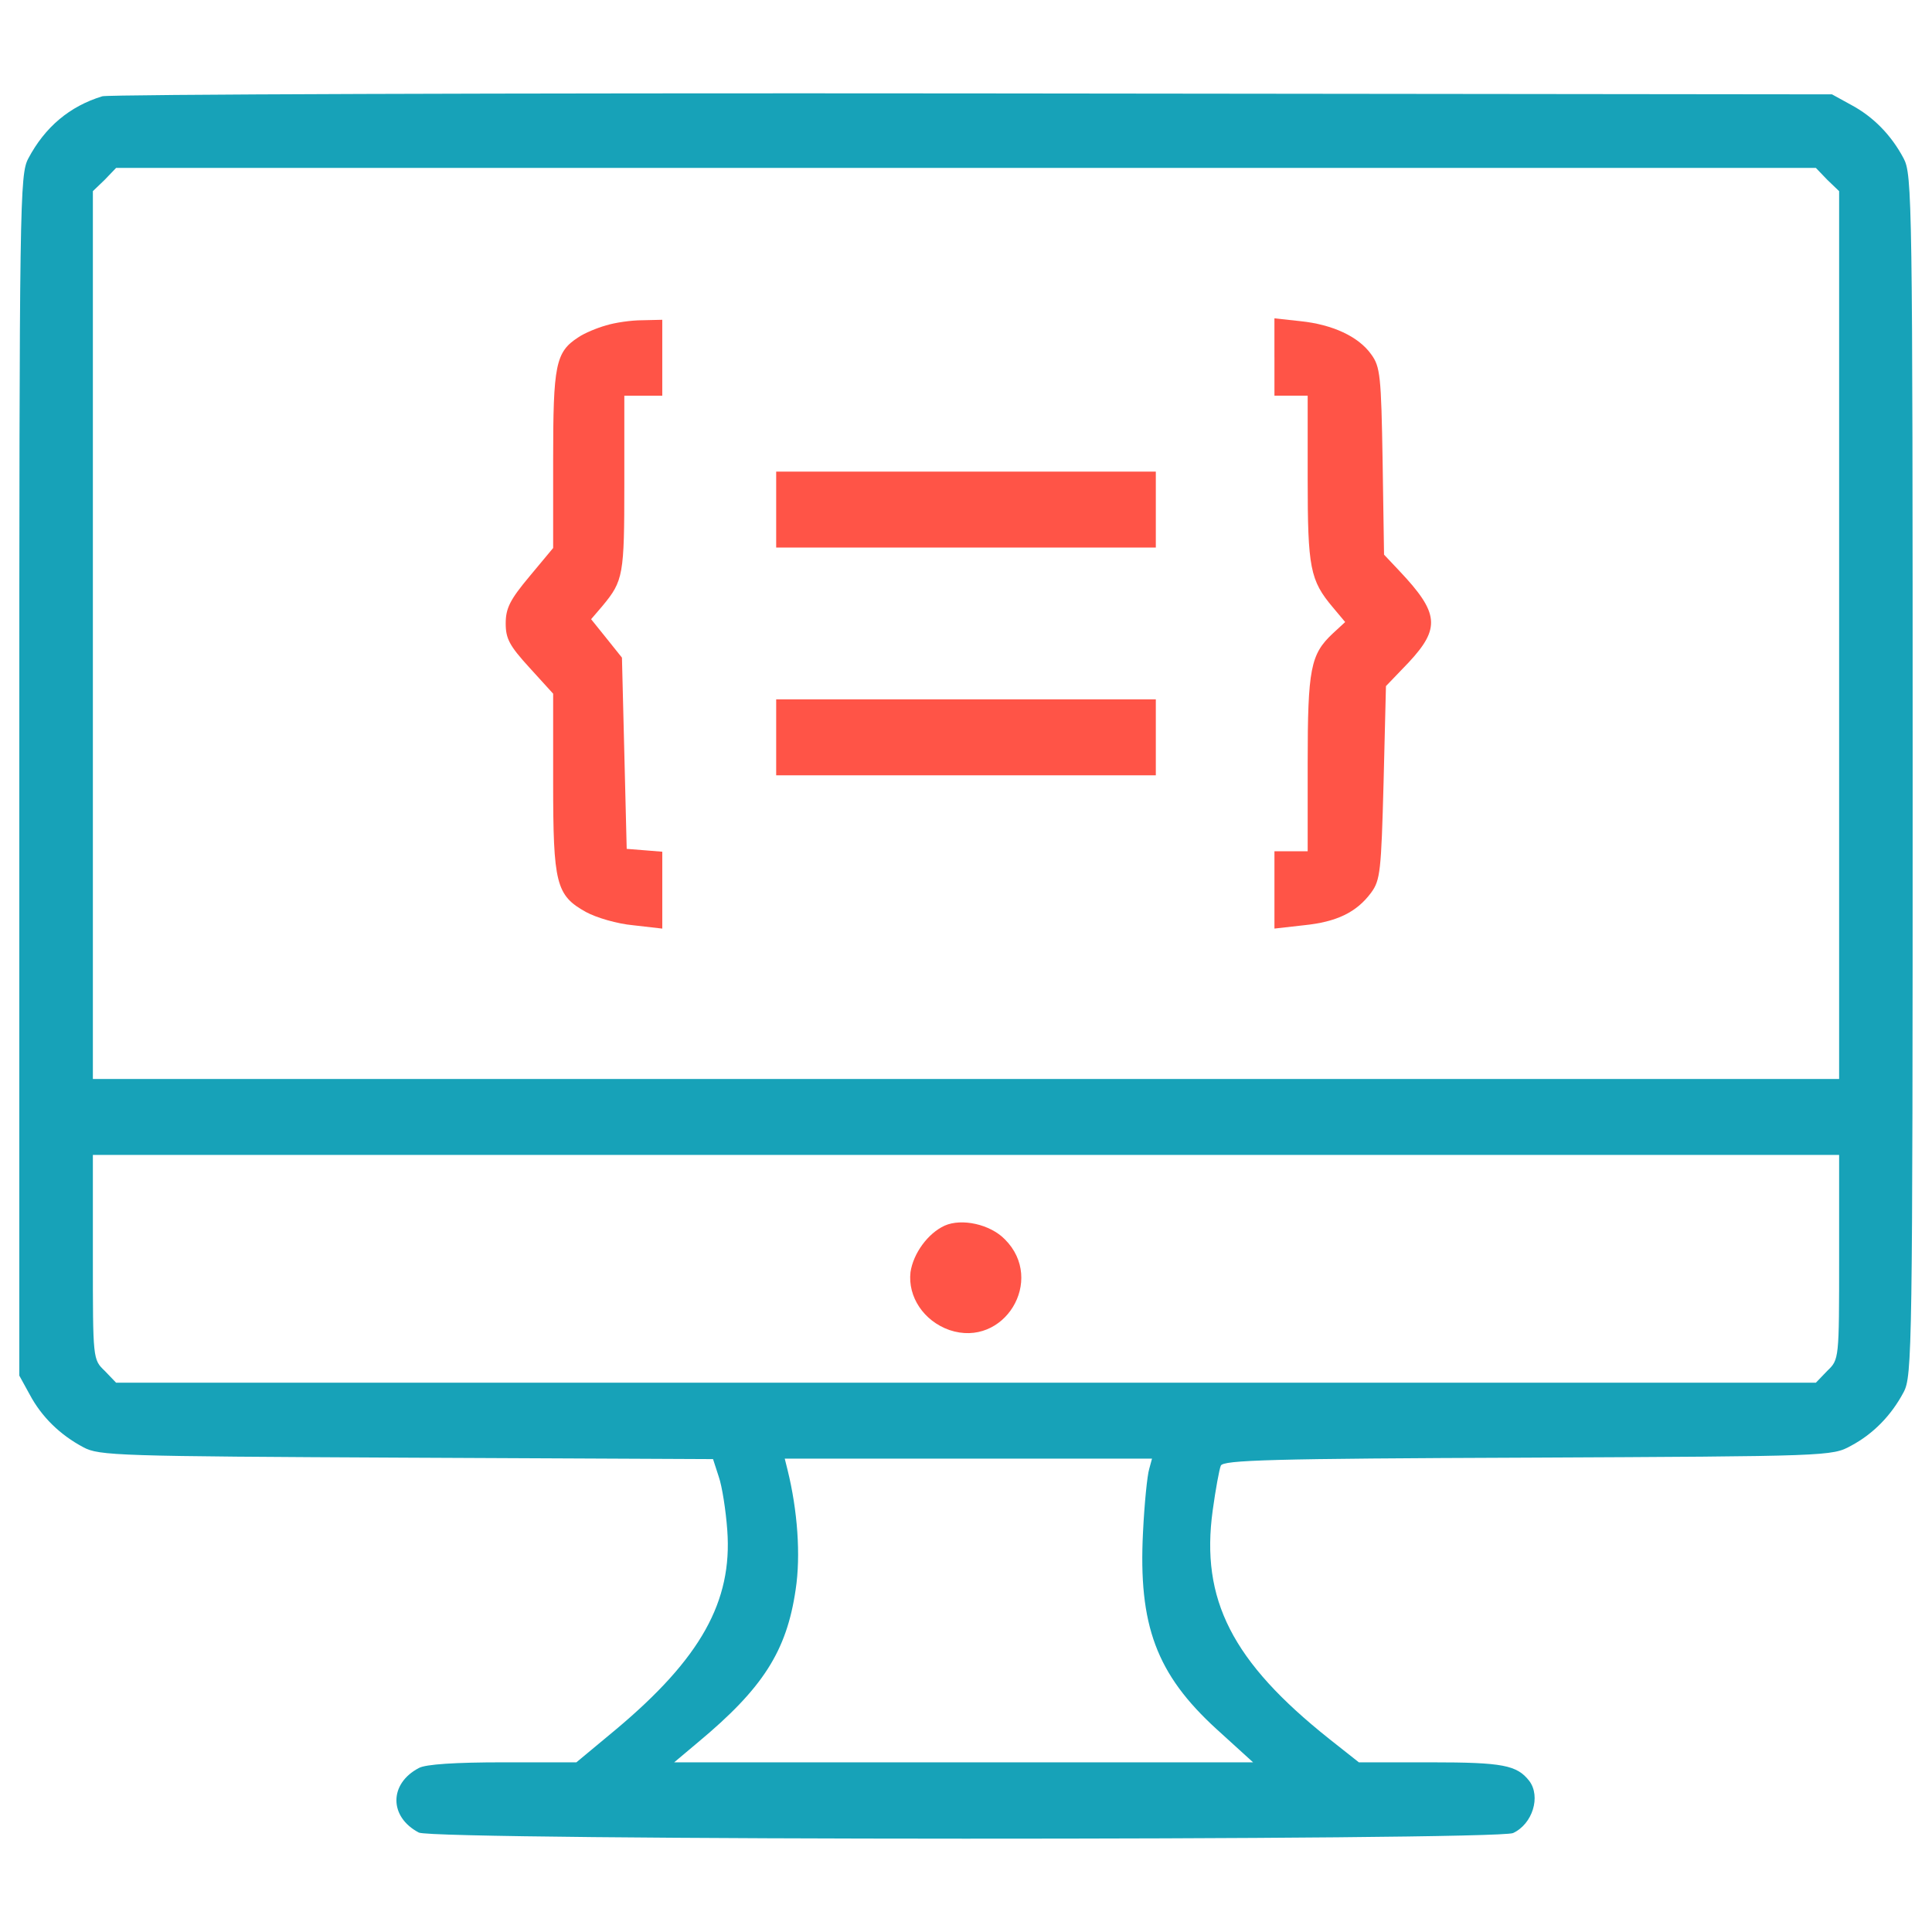 <?xml version="1.0" encoding="utf-8"?>
<!-- Svg Vector Icons : http://www.onlinewebfonts.com/icon -->
<!DOCTYPE svg PUBLIC "-//W3C//DTD SVG 1.1//EN" "http://www.w3.org/Graphics/SVG/1.1/DTD/svg11.dtd">
<svg version="1.1" xmlns="http://www.w3.org/2000/svg" xmlns:xlink="http://www.w3.org/1999/xlink" x="0px" y="0px" viewBox="0 0 1000 1000" enable-background="new 0 0 1000 1000" xml:space="preserve">
<g><g transform="translate(0,511) scale(0.1,-0.1)"><path fill="#17a2b8" d="M529.8,4611.7c-169.5-51.6-297.2-159.6-383.2-321.8c-44.2-83.5-46.7-208.8-46.7-3193v-3107l54-98.2c61.4-115.4,157.2-208.8,277.5-272.6c81-44.2,179.3-46.7,1672.6-54l1586.7-7.4l29.5-90.9c17.2-49.1,36.8-174.4,44.2-277.5c27-368.4-137.5-663.2-577.2-1031.6l-203.9-169.5h-380.7c-243.2,0-400.3-9.8-434.7-29.5c-154.7-81.1-154.7-253,0-334c73.7-41.8,5577.9-41.8,5663.8-2.5c100.7,46.7,144.9,189.1,83.5,270.2c-63.9,81.1-135.1,95.8-508.4,95.8h-373.3l-152.3,120.4c-503.5,400.3-668,722.1-604.2,1183.9c14.7,108,34.4,213.7,41.8,230.9c9.8,29.5,260.4,36.8,1586.7,41.8c1562.1,7.4,1576.9,7.4,1675.1,61.4c115.4,61.4,208.8,157.2,272.6,277.5c44.2,83.5,46.7,208.8,46.7,3193s-2.5,3109.5-46.7,3193c-63.8,120.4-157.2,216.1-272.6,277.5l-98.2,54l-4445.6,4.9C2593,4628.9,564.2,4621.5,529.8,4611.7z M9457.9,4179.4l61.4-58.9v-2299V-474.9H5000H480.7v2296.5v2299l61.4,58.9l58.9,61.4H5000h4398.9L9457.9,4179.4z M9519.3-1396c0-530.5,0-530.5-61.4-589.5l-59-61.4H5000H601l-58.9,61.4c-61.4,58.9-61.4,58.9-61.4,589.5v528.1H5000h4519.3V-1396z M5948.1-2493.9c-9.8-31.9-24.6-176.8-31.9-326.7c-24.6-481.4,68.8-734.4,380.7-1019.3l189.1-171.9H4987.7H3489.5l122.8,103.2c336.5,280,459.3,471.6,506,790.9c27,176.9,9.8,410.2-41.8,619l-14.7,58.9h950.5h950.5L5948.1-2493.9z"/><path fill="#FF5447" d="M3135.8,3425.4c-44.2-12.3-110.5-39.3-142.5-61.4c-117.9-76.1-130.2-142.5-130.2-633.7v-456.8l-122.8-147.4c-100.7-120.4-122.8-164.6-122.8-243.2c0-78.6,19.6-115.4,122.8-228.4l122.8-135.1v-459.3c0-523.1,14.7-584.6,169.5-670.5c54-29.5,162.1-61.4,245.6-68.8l149.8-17.2v198.9v199l-90.9,7.4l-93.3,7.4l-12.3,496.1l-12.3,493.7l-78.6,98.2l-81,100.7l58.9,68.8c108.1,130.2,113,159.6,113,631.2v456.8h98.2h98.2v196.5v196.5l-103.2-2.4C3266,3452.4,3182.5,3440.1,3135.8,3425.4z"/><path fill="#FF5447" d="M6596.5,3260.9v-199h86h86v-429.8c0-461.8,12.3-525.6,130.2-665.6l63.9-76.2l-63.9-58.9c-115.4-108.1-130.2-181.8-130.2-673V704h-86h-86V505.1V303.7l152.3,17.2c169.5,17.2,272.6,66.3,348.8,169.5c46.6,63.9,51.6,110.5,63.8,569.8l12.3,498.6l117.9,122.8c164.6,176.8,157.2,255.4-46.7,471.6l-81.1,86l-7.4,483.9c-7.4,442.1-12.3,488.8-58.9,552.6c-66.3,93.3-201.4,154.7-366,171.9l-135.1,14.7V3260.9z"/><path fill="#FF5447" d="M4017.5,2472.4v-196.5H5000h982.5v196.5v196.5H5000h-982.5V2472.4z"/><path fill="#FF5447" d="M4017.5,1293.5V1097H5000h982.5v196.5V1490H5000h-982.5V1293.5z"/><path fill="#FF5447" d="M4889.5-1233.9c-86-39.3-162.1-142.5-176.8-240.7c-14.7-127.7,68.8-253,201.4-299.6c282.5-95.8,498.6,257.9,287.4,469.1C5125.3-1226.5,4977.9-1194.6,4889.5-1233.9z"/></g></g>
</svg>
